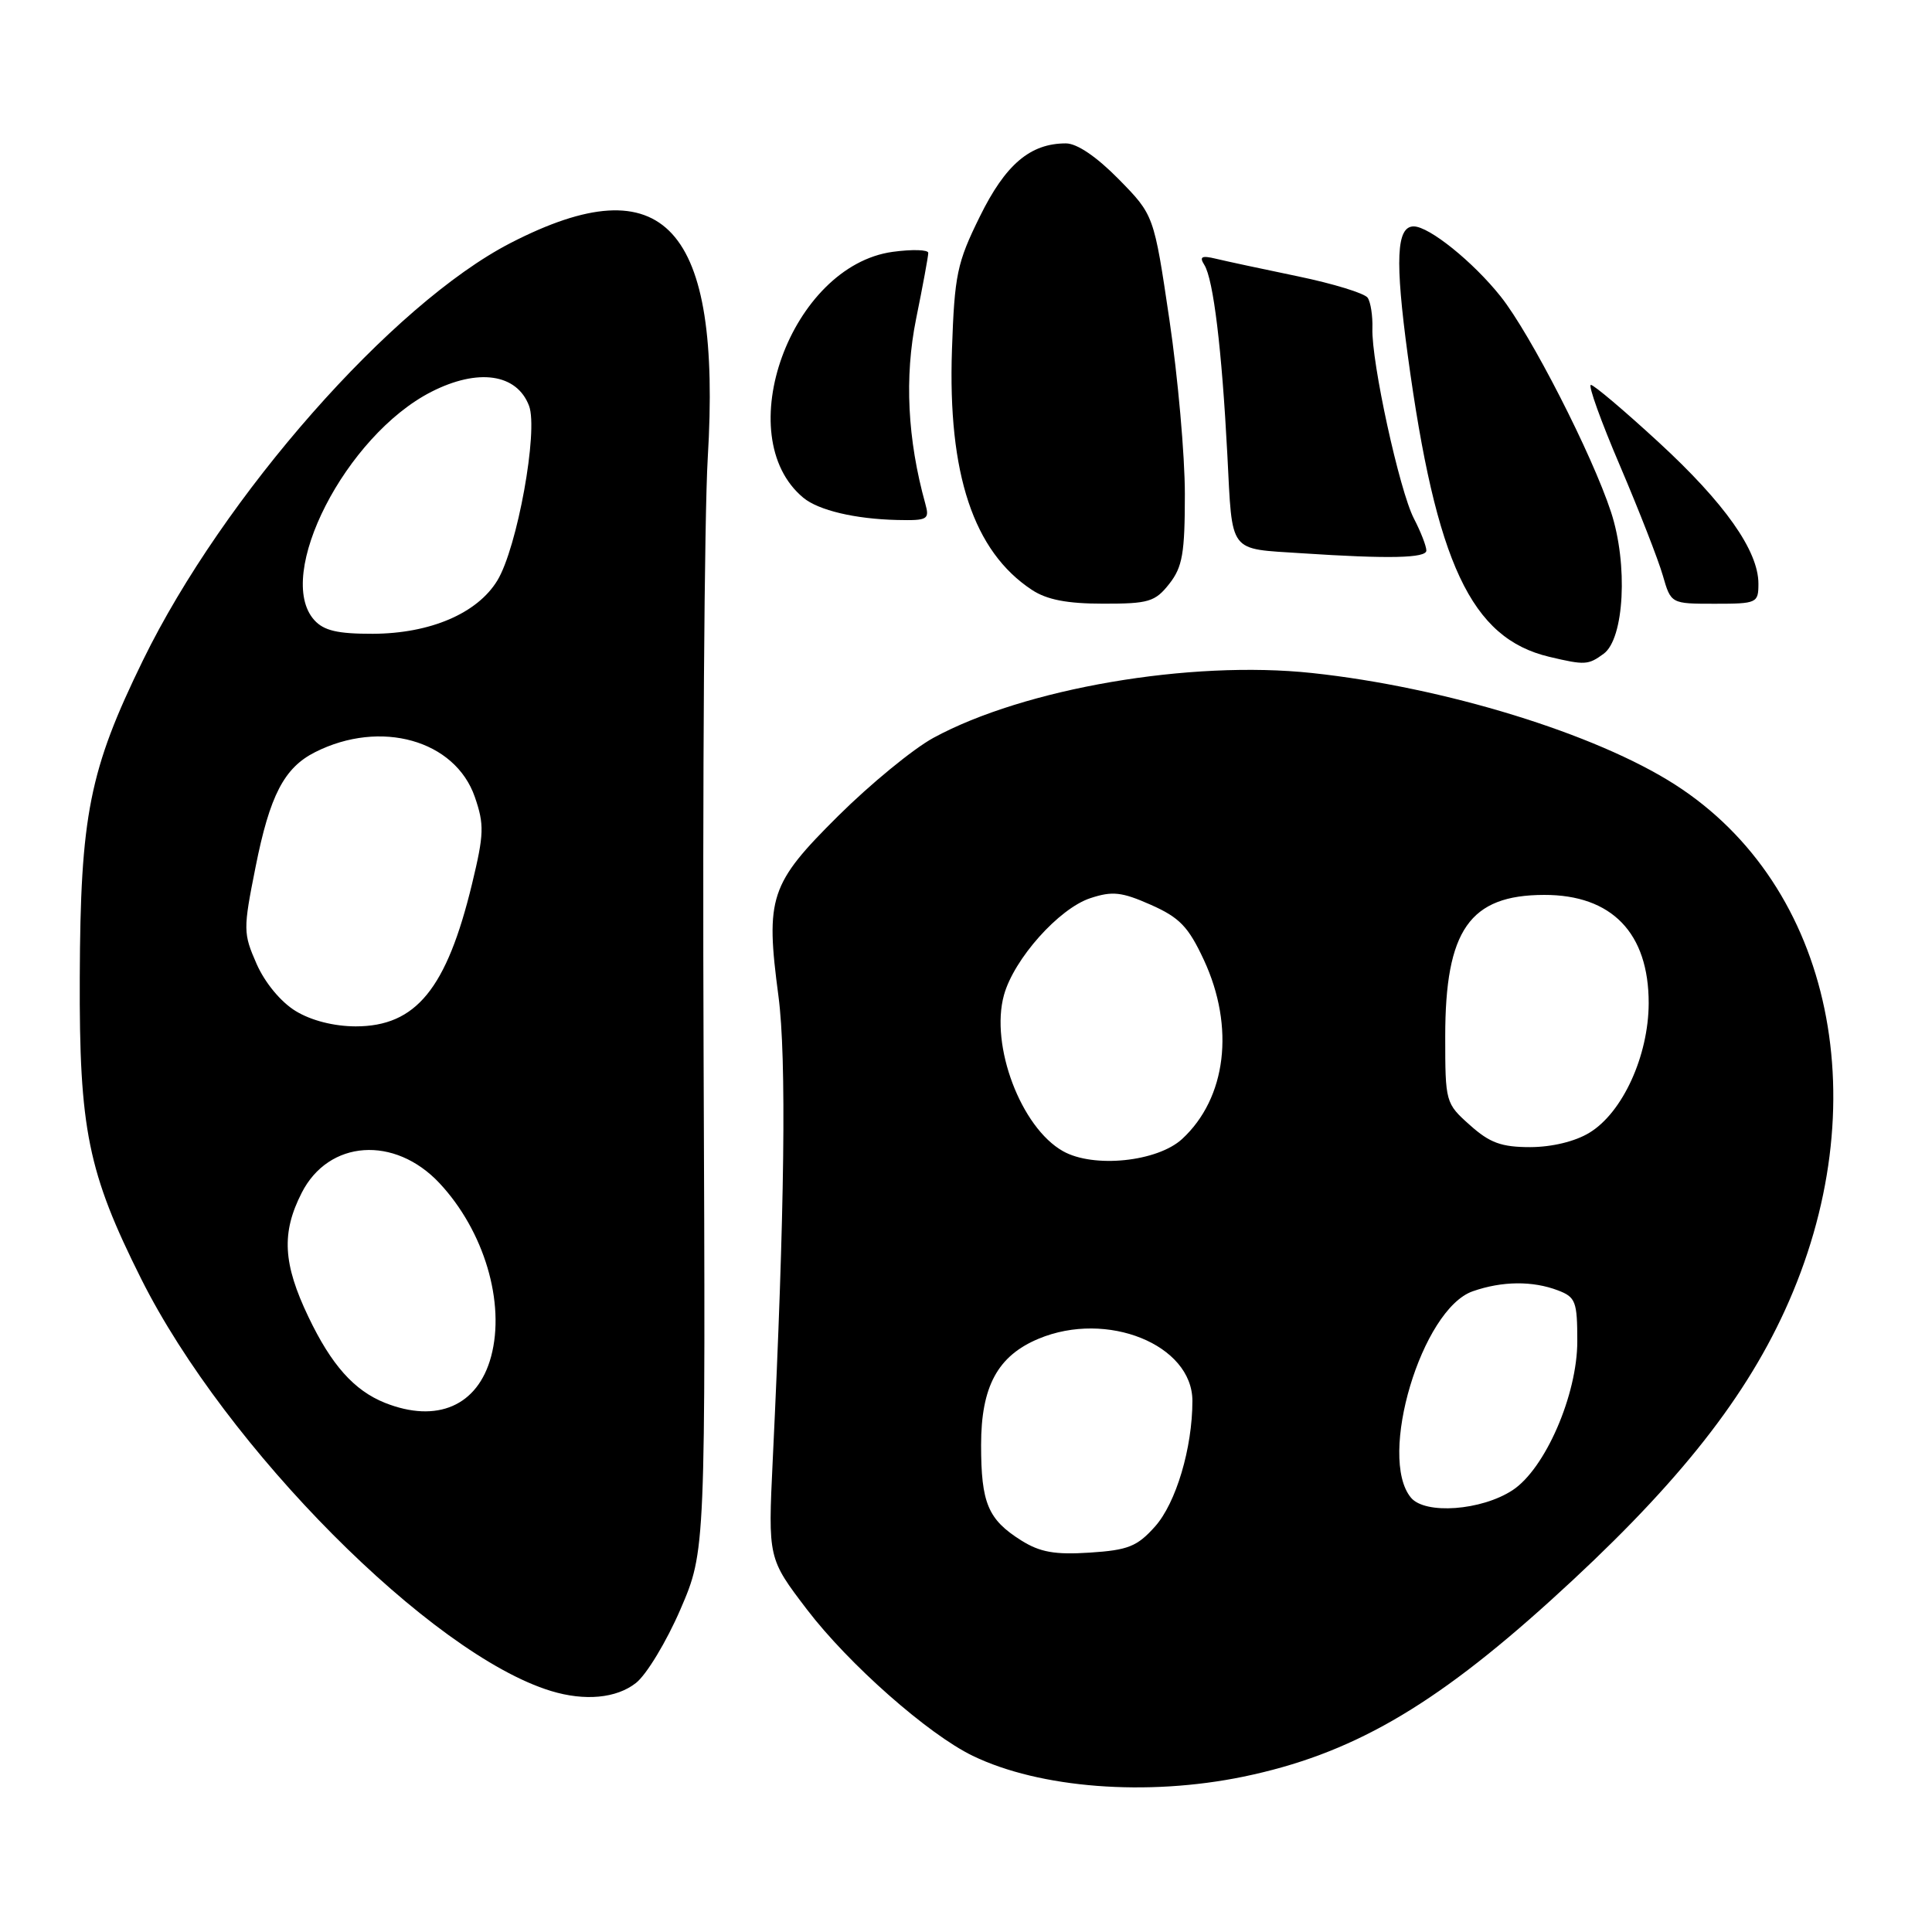 <?xml version="1.0" encoding="UTF-8" standalone="no"?>
<!DOCTYPE svg PUBLIC "-//W3C//DTD SVG 1.1//EN" "http://www.w3.org/Graphics/SVG/1.1/DTD/svg11.dtd" >
<svg xmlns="http://www.w3.org/2000/svg" xmlns:xlink="http://www.w3.org/1999/xlink" version="1.1" viewBox="0 0 256 256">
 <g >
 <path fill="currentColor"
d=" M 164.75 235.42 C 178.95 232.48 189.80 226.26 205.50 212.04 C 221.54 197.52 230.84 186.01 236.49 173.67 C 248.95 146.48 242.89 117.40 221.96 103.97 C 211.42 97.21 191.43 91.06 173.86 89.18 C 157.72 87.45 135.72 91.22 123.68 97.77 C 121.00 99.23 115.32 103.89 111.05 108.13 C 101.99 117.13 101.41 118.90 103.15 132.00 C 104.23 140.16 103.98 160.46 102.39 193.50 C 101.77 206.50 101.77 206.50 106.93 213.27 C 112.45 220.50 122.96 229.78 128.88 232.65 C 137.78 236.96 151.99 238.05 164.75 235.42 Z  M 84.27 223.00 C 85.67 221.90 88.32 217.51 90.16 213.25 C 93.50 205.50 93.50 205.50 93.23 140.00 C 93.08 103.97 93.33 68.29 93.78 60.69 C 95.63 29.97 88.04 21.70 67.65 32.20 C 51.99 40.27 29.59 65.70 18.94 87.50 C 11.84 102.04 10.65 108.01 10.57 129.50 C 10.49 149.67 11.65 155.35 18.71 169.46 C 29.91 191.83 57.14 219.22 73.00 224.06 C 77.49 225.43 81.68 225.04 84.27 223.00 Z  M 212.49 86.63 C 215.23 84.63 215.74 74.77 213.47 67.85 C 210.96 60.20 202.79 44.23 198.85 39.29 C 195.20 34.70 189.37 30.00 187.32 30.00 C 185.03 30.00 184.83 34.45 186.54 47.10 C 190.29 74.68 194.93 84.57 205.28 87.03 C 210.01 88.15 210.44 88.13 212.49 86.63 Z  M 154.93 77.37 C 156.69 75.13 157.00 73.32 157.00 65.46 C 157.00 60.37 156.08 49.97 154.95 42.35 C 152.90 28.50 152.90 28.50 148.24 23.75 C 145.31 20.77 142.71 19.00 141.24 19.00 C 136.51 19.00 133.23 21.78 129.83 28.70 C 126.81 34.82 126.48 36.40 126.14 46.34 C 125.58 62.80 128.99 73.06 136.73 78.16 C 138.71 79.47 141.40 79.99 146.18 79.99 C 152.20 80.00 153.06 79.74 154.93 77.37 Z  M 233.00 77.34 C 233.00 72.98 228.53 66.65 219.77 58.59 C 215.24 54.42 211.20 51.00 210.80 51.00 C 210.40 51.00 212.14 55.84 214.67 61.75 C 217.19 67.66 219.74 74.19 220.33 76.25 C 221.41 80.00 221.41 80.00 227.21 80.00 C 232.81 80.00 233.00 79.91 233.00 77.34 Z  M 189.00 72.95 C 189.00 72.37 188.26 70.46 187.35 68.71 C 185.43 65.00 181.70 47.90 181.85 43.50 C 181.90 41.85 181.62 40.03 181.22 39.45 C 180.83 38.87 176.68 37.59 172.00 36.62 C 167.32 35.65 162.42 34.60 161.10 34.28 C 159.22 33.83 158.89 34.01 159.58 35.10 C 160.78 37.02 161.90 46.24 162.63 60.26 C 163.32 73.51 162.68 72.66 172.50 73.31 C 184.03 74.07 189.00 73.96 189.00 72.95 Z  M 122.61 66.75 C 120.24 58.21 119.83 49.96 121.39 42.24 C 122.28 37.87 123.00 33.95 123.00 33.51 C 123.00 33.08 120.88 33.02 118.29 33.37 C 104.81 35.22 96.60 57.78 106.44 65.95 C 108.45 67.62 113.30 68.77 118.87 68.90 C 122.93 68.99 123.19 68.84 122.61 66.75 Z  M 135.31 204.11 C 130.91 201.34 130.00 199.17 130.00 191.47 C 130.00 183.71 132.20 179.65 137.62 177.39 C 146.68 173.60 158.00 178.18 158.00 185.63 C 158.00 191.86 155.83 199.16 153.04 202.28 C 150.68 204.92 149.48 205.40 144.40 205.73 C 139.77 206.03 137.81 205.68 135.31 204.11 Z  M 186.96 198.45 C 182.51 193.09 188.39 173.45 195.15 171.10 C 199.04 169.74 203.07 169.70 206.43 170.98 C 208.78 171.87 209.00 172.45 209.00 177.73 C 209.00 184.83 204.74 194.63 200.42 197.46 C 196.30 200.16 188.84 200.71 186.96 198.45 Z  M 140.84 152.53 C 135.29 149.40 131.18 138.54 133.03 131.85 C 134.35 127.07 140.31 120.38 144.48 119.01 C 147.39 118.05 148.63 118.18 152.49 119.89 C 156.30 121.58 157.46 122.78 159.52 127.20 C 163.65 136.09 162.51 145.50 156.64 150.92 C 153.35 153.95 144.88 154.82 140.84 152.53 Z  M 194.77 149.08 C 191.54 146.21 191.50 146.04 191.50 137.33 C 191.50 123.24 194.74 118.60 204.60 118.58 C 213.58 118.56 218.47 123.63 218.46 132.93 C 218.44 139.89 215.01 147.42 210.61 150.09 C 208.72 151.25 205.65 151.99 202.77 152.00 C 198.95 152.00 197.40 151.44 194.77 149.08 Z  M 51.00 185.88 C 46.93 184.25 43.91 180.87 40.87 174.50 C 37.49 167.44 37.27 163.35 39.98 158.05 C 43.55 151.04 52.28 150.43 58.23 156.77 C 64.15 163.10 66.99 172.62 65.07 179.76 C 63.31 186.28 57.91 188.63 51.00 185.88 Z  M 39.18 133.97 C 37.22 132.78 35.10 130.22 34.00 127.72 C 32.22 123.66 32.21 123.17 33.86 114.90 C 35.75 105.39 37.65 101.73 41.76 99.66 C 50.43 95.29 60.31 98.06 62.92 105.61 C 64.18 109.26 64.14 110.53 62.55 117.11 C 59.18 131.04 55.12 136.00 47.12 136.00 C 44.25 135.99 41.24 135.23 39.18 133.97 Z  M 41.65 82.17 C 36.31 76.26 45.81 57.71 57.15 51.92 C 63.33 48.77 68.48 49.50 70.10 53.77 C 71.35 57.06 68.54 72.59 65.90 76.92 C 63.25 81.28 57.00 83.95 49.40 83.98 C 44.75 83.99 42.92 83.57 41.65 82.17 Z "/>
</g>
</svg>